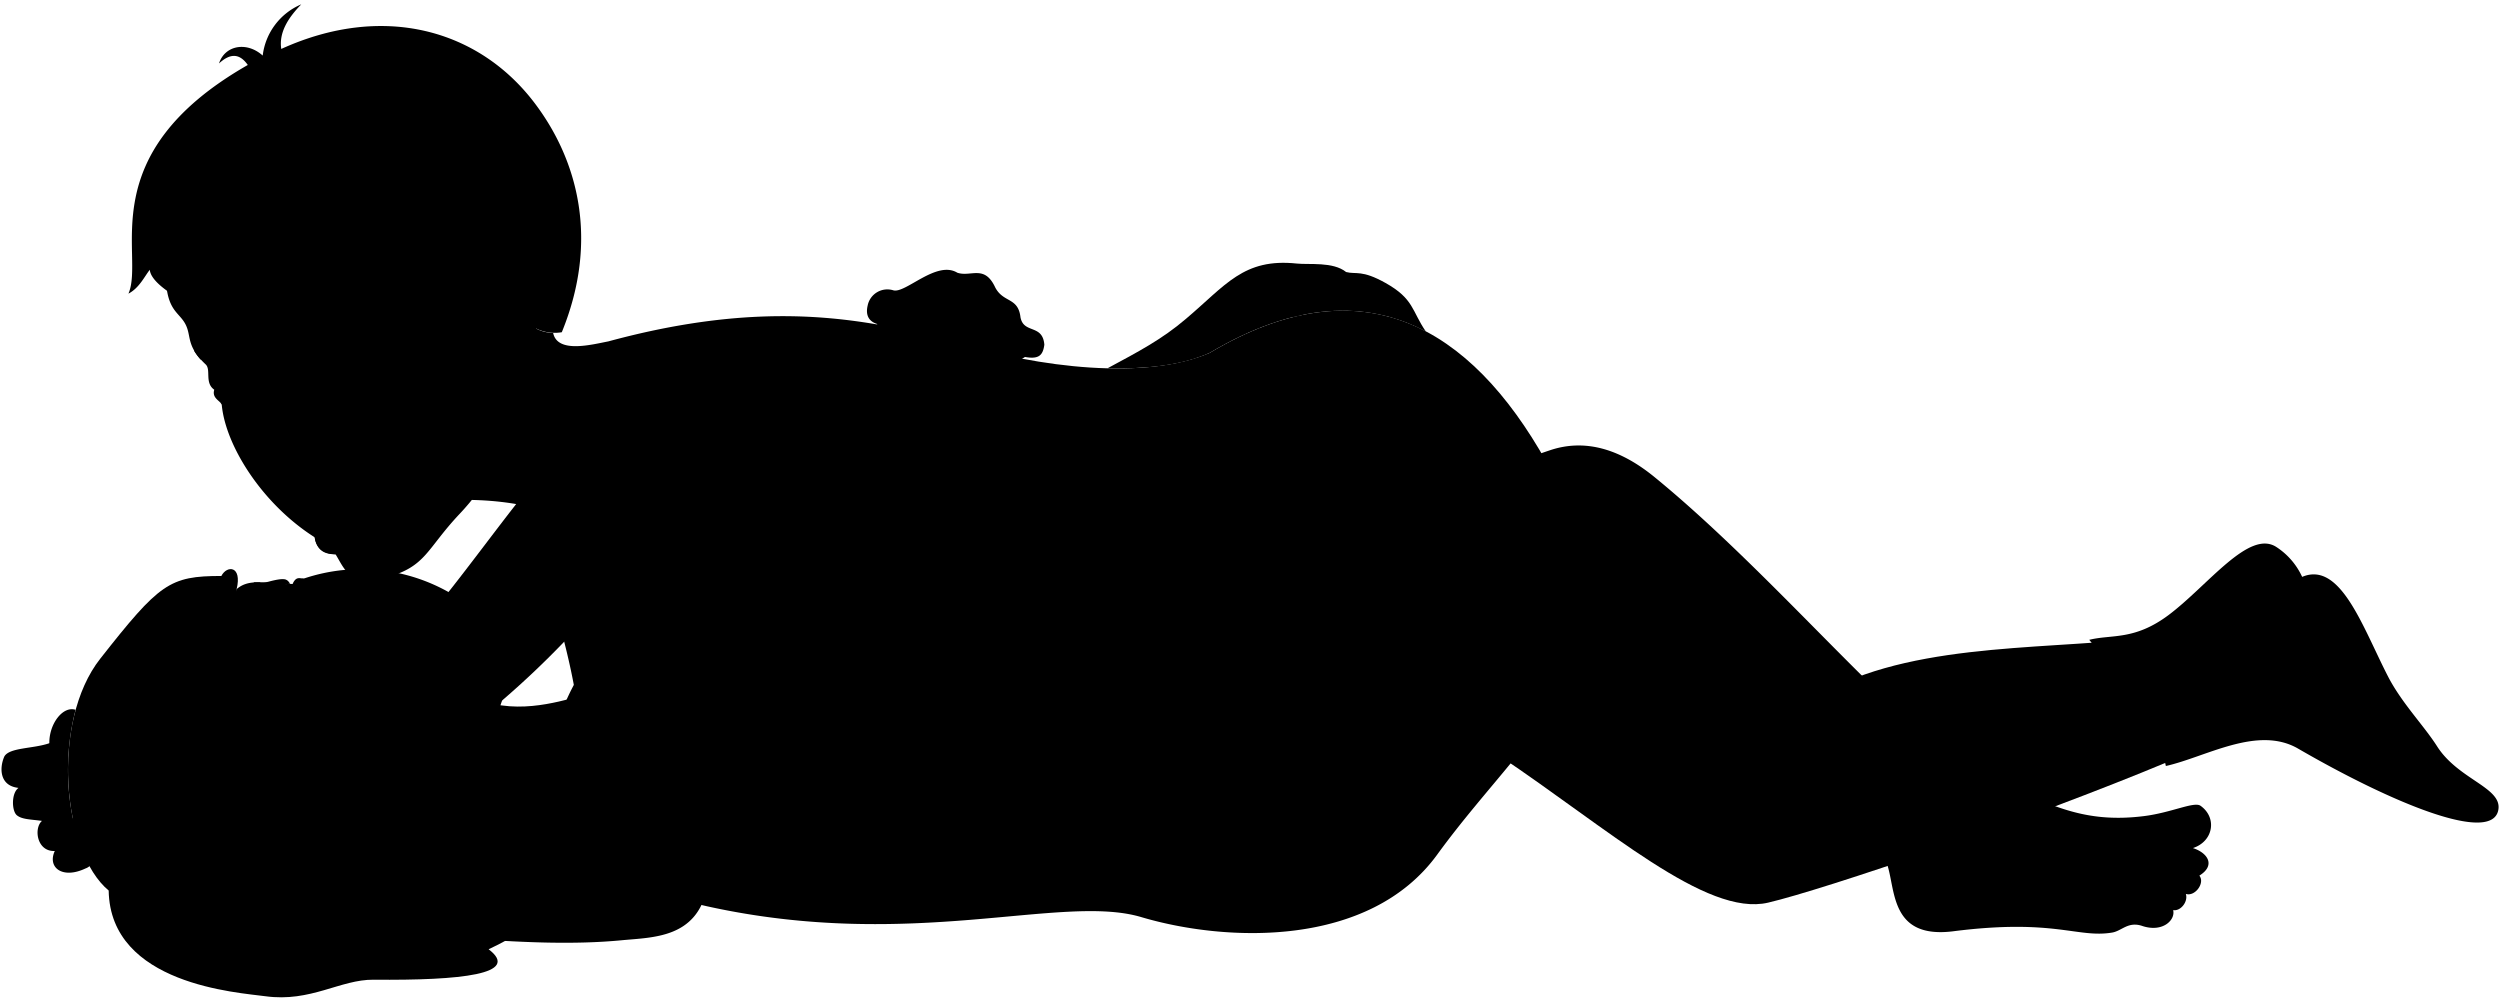 <svg viewBox="0 0 444.42 177.54">
  <g class="hairBlack">
    <path d="M42.07,104.72c1-4.18-1.73-4.27-2.72-2.33-9.25,0-11,1.33-21.51,14.68-8.87,11.24-6.77,34.38,1.48,41.24.27,16.76,23.08,18.13,27.86,18.79,8.06,1.11,13.32-3,19.24-2.94,15.6.15,26.24-1,20.44-5.41C107.9,158.77,49.5,179.08,42.07,104.72Z"/>
    <path d="M95.3,58.4a7.49,7.49,0,0,0,4.57.66c6.66-16.3,2.9-30.52-4.81-40.71C85.19,5.3,68.2.43,50,8.7c-.43-2.85,1.13-5.44,3.56-7.93a11.35,11.35,0,0,0-6.86,9.11C43.91,7.36,40,8,38.93,11.28c2-1.85,3.66-1.81,5.12.27-28,16-18.22,33.81-21.22,40.65,1.94-1,2.9-3.14,3.8-4.24C27.25,55.66,76.61,71.71,95.3,58.4Z"/>
  </g>
  <g class="hairOverlapLine">
    <path d="M39.35,102.39a6.2,6.2,0,0,0-.49,1.27"/>
    <path d="M69.32,44.84a23.35,23.35,0,0,1,5.42-1,30.89,30.89,0,0,0-5.22-1.49"/>
    <path d="M29.18,48.13a18.68,18.68,0,0,1-2.07-5.8"/>
  </g>
  <g class="eye">
    <path class="sclera" d="M55.57,104.63c-7.5,42.87-13.17,42.53-6.48,0A6.75,6.75,0,0,1,55.57,104.63Z"/>
    <g class="irisDarkBrown">
      <ellipse cx="51.28" cy="106.46" rx="3.33" ry="2.6" transform="matrix(1, -0.02, 0.02, 1, -1.94, 0.96)"/>
      <ellipse cx="49.4" cy="123.06" rx="3.33" ry="2.78" transform="matrix(1, -0.02, 0.02, 1, -2.24, 0.92)"/>
    </g>
    <g class="pupil">
      <ellipse cx="51.28" cy="106.16" rx="1.29" ry="1.01" transform="matrix(1, -0.02, 0.02, 1, -1.93, 0.96)"/>
      <ellipse cx="49.39" cy="122.76" rx="1.29" ry="1.08" transform="translate(-2.24 0.92) rotate(-1.05)"/>
    </g>
  </g>
  <g class="skinEastAsian">
    <path d="M266.41,134.26c19.52,13.07,36.9,28.78,47.91,26.2,9.93-2.33,46.23-14.65,71.26-25.11-.23-11.52-3.76-19.28-12.47-21.18-19.58,1.46-43.26,1.34-57.09,14.94-17.35-15.84-32.44-31.5-41.12-47C261.37,58,242.1,46.63,215.06,62.72c-11.13,4.88-30.32,2.77-45.47-2-40.35,66.13-22.85,82.1,42,53.59Z"/>
    <path d="M96.46,83.87l7.48,26.28a159,159,0,0,1-18.17,17.29l-9.87-17.7C80,105.58,91.15,89.8,96.46,83.87Z"/>
  </g>
  <g class="skinIndian">
    <path d="M102.67,123.9c-3.33.76-11.75,3.58-19.12-.27L62.6,156.7C95.63,164.74,116.29,147.51,102.67,123.9Z"/>
    <path d="M173.57,68.76c-3.3,6.25-3.29,16.71-8,26.6-2.51,5.3-7.73,10.33-13.56,15.32,6.45-.58,15.24.64,17.93,5,14.59-1.19,29.71-5.15,41.66-1.43,20.89-15,42.22-26.93,63.94-34.21,6.72-2.26,13,.23,18.53,4.73,23.64,19.28,48.13,50.53,61.54,54.85,8.22,2.65,13.84,6.94,25.57,5.45,4.83-.61,8.87-2.63,10-1.83,3,2.13,2.29,6.33-1.35,7.52,2.63.85,4.1,3.07,1.14,4.9,1.06,1.28-.76,3.78-2.4,3.25.45,1.38-.94,3.12-2.26,2.88.45,1.68-1.75,4-5.39,2.85-2.62-.94-3.71.88-5.5,1.15-6.13,1-10.24-2.52-28.18-.24-11.46,1.45-10.19-7.7-11.86-12.15-6-16.07-39.15-20.26-53.31-37-8.27,14.82-17.74,23.36-26.58,35.52-12.07,16.59-37.46,15.62-52.62,11.11-14.21-4.23-40.71,6.14-77.18-1.92-23.61-5.3-33.73-20.5-23.71-39.3l54-64.2c-1.84-.54-2.06-1.95-1.74-3.29a3.57,3.57,0,0,1,4.57-2.71c2.17.6,7.67-5.39,11.37-3.13,2.41.82,4.82-1.51,6.74,2.62,1.46,2.78,4.07,1.7,4.49,5.3.56,3,3.94,1.16,4.24,4.88-.26,2-1.09,2.59-3.44,2.18Z"/>
    <path d="M215.06,62.72c15.12-9,27.8-9.4,38.41-3.79-2.53-3.69-2.1-5.79-7.17-8.63-4.25-2.38-5.22-1.48-7-1.94-2.33-1.88-6.6-1.27-8.78-1.51-9.47-1-12.63,3.87-19.72,9.85-4.25,3.63-8.42,5.81-13.94,8.78C203.61,65.61,210,65,215.06,62.72Z"/>
    <path d="M70.25,151.81c4.63,4.3-1.9,8.28-2.76,9.29L45.71,147.91c-1.35-4-4.76-9.35-8.57-13.28,7.21,4.31,1.07-7.95-8.07-11.1,4.94.37,15-10.4,7.19-7.21,3.11-2.4,5.16-8.72,5.81-11.6h0c2-1.72,4.33-1,5.57-1.29,3.07-.82,3.4-.5,3.93.35-1.46,0-2.8,1.79-1,5.93.57,1.34.56-.21.61-.42.71-2.77,2.18-5.24.84-5.5.72-1.57,1.42-.79,2.17-1A31.76,31.76,0,0,1,81,106c3.19,1.95,7.42,1,9,8.83,1.24,6.35-1.13,10.29-2.46,14.61-1,3.31-4.14,12.92-9.33,16.8m-28.35-27a8,8,0,0,0-2.1,4.76,9.34,9.34,0,0,0,2.2,6.31c-.73-2,.41-5.07.47-7.49.05-1.65-.13-2.34,0-3C50.48,119.42,50.41,118.58,49.84,119.27Z"/>
  </g>
  <g class="sockWhite">
    <path d="M378.32,117.92c-1.54.22-3.05.48-4.59.55a10.83,10.83,0,0,0-2.33-4.73c4-1,8,.14,14.07-4.38,7.09-5.31,14.38-15.41,19.27-12.07a12.6,12.6,0,0,1,4.51,5.26C406.88,114.38,397.51,120.3,378.32,117.92Z"/>
    <path d="M409.25,102.55c-4.68,1.67-10,5.89-15.61,10.23s-12.48,3.68-15.32,5.14a70.54,70.54,0,0,1,6.7,18.25c7.14-1.6,16.29-7.27,23.51-3.09,16.81,9.74,34.46,17,35.59,10.91.75-4-7.11-5.38-10.89-11.33-2.37-3.72-6.33-7.73-8.76-12.49C420,111.46,416.06,99.67,409.25,102.55Z"/>
  </g>
  <path class="lipFemaleBrown__noStroke" d="M73,108.79c2.45.76,6.54-.55,7.32,5.12.88,6.41-4.22,5.29-6.82,8.42C73.91,117.7,71.45,112.77,73,108.79Z"/>
  <path class="lipFemaleBrown" d="M72.83,109.16a2.31,2.31,0,0,0,.27-1.06c-1.15,2.5-3.83.06-3.38,2.54.74,4.12-.88,3.18-.47,4.59.65,2.25,4.33,4.15,3.75,7.82a1.51,1.51,0,0,0,.54-1.22Z"/>
  <g class="skinEastAsian">
    <path d="M156,57.69c-12.33-2.13-27.13-2.62-47.86,3-3,.58-9.05,2.18-9.81-1.51a6.59,6.59,0,0,1-3-.76c-16.8.31-23.09,32-23.09,32,6.25-2.66,20.53-1.61,25.42.89-2,10.43,2,17.74,4.38,30.62,1.38,7.54,0,13.23,3,23.34-11.32,1.19-21.14,8.18-39.17,8.09-1.14-.27-9.1-8.86-14.8-8.76-5.45-.22-7-1.44-10-1.2-2.6.21-4-.85-4.4-.48C35,144.48,36,147,40.7,148.49c-4.29-.1-8.74.73-12.52.64-5.93-.14-6.45,2.56-5,5-2.5.94-2.44,4.27.9,4.86a23,23,0,0,0,4.17.9c-.94,2.13.17,4.72,4.81,5-1.24,3.52,6.35,4.88,13.51,5.17,14.24.58,12-4,17.73-4,10.31-.64,29.43,2.7,46.19,1.09,5.6-.54,13.29-.35,15.2-9.24,2.17-10-1.8-30.71-1.88-52.46,6.27-3.28,11.6-9.35,18-17.41,7.45-9.37,17.05-13.42,19.09-24.23C158.46,61.37,158.11,58.49,156,57.69Z"/>
    <path d="M13.44,126.18c-2.24-.74-4.72,2.47-4.67,5.94-2.87,1-7.09.74-8,2.36-.92,2.09-.83,5.24,2.53,5.58-1.31.9-1.23,4.11-.3,4.87s2.49.72,4.46,1c-1.49,1.29-.93,5.49,2.28,5.35-1.35,2.9,1.31,5.07,5.47,3.1,1.85-.65,2-3.4.31-4,2.08-1.21,1.42-4.5-2.54-4.78A42.85,42.85,0,0,1,13.44,126.18Z"/>
    <path d="M89.75,63.53c4.9,1.27,4.8-2.78,5.55-5.13,1.46-6.66,3.36-9.18-.07-14.85-3.26-5.42-12.06-3.38-11,4a35.2,35.2,0,0,1-6.78,4c-2.26-4.83-2-4.27-8.13-6.76-4.84,1.15-12.15,5.23-18.09,4.7,1.24.91,3.61,1.07,4.85,2.14-7-.69-11.76,6.17-19.95.55a12.6,12.6,0,0,1,3.72,4.3c-4.2-3-8.1-2.84-10.67-8.4.17,1.18.32,2.31.47,3.35.65,4.4,2.75,4.34,3.63,6.94.62,1.81.14,3.45,3.28,6.41,1,.94-.23,3.27,1.53,4.5-.49,1.61,1.27,2,1.34,2.77.71,7.25,7.2,17.56,16.52,23.47.17,1.79,1.56,3,3.69,3,1.58,2.5,2.44,5.94,9.06,4.13,7.08-1.94,7.07-5,13-11.29,4.73-5,8.7-11.64,10-18.8"/>
  </g>
  <path class="lipMaleMedium__noStroke" d="M59.64,98.53c7.93-2.27,4.39-8,4.41-10.21-3.62-3.83-7.14-4.46-10.14-4.19a4.09,4.09,0,0,1-3.43,1.44c-1.87.48-.29,1.85,2.47,1C58.57,88.74,52.62,98.61,59.64,98.53Z"/>
  <g class="mouthInner">
    <path d="M72.06,110.34a4.11,4.11,0,0,1,1.9.57,2.89,2.89,0,0,1,.57,1,7.33,7.33,0,0,1,1.57-.66,6.07,6.07,0,0,0-3.27-2.06A2.17,2.17,0,0,1,72.06,110.34Z"/>
    <path d="M59.25,94.12c3.64-1.26,6-4.88,3.83-6.53-7.07-5.47-8-1.71-10.19-1C55.71,89.76,56.52,95.06,59.25,94.12Z"/>
  </g>
  <g class="tongue">
    <path d="M74.53,111.88c.71,1.92-.17,4.15-1.78,7.35a7.64,7.64,0,0,1,.79,2.6c1.54-3.49,3.45-4.31,3.4-7.84a4.18,4.18,0,0,0-.84-2.77A7.33,7.33,0,0,0,74.53,111.88Z"/>
    <path d="M58.89,85.06A9.47,9.47,0,0,0,60.8,93.4c2.69-1.58,4.1-4.4,2.28-5.81A17,17,0,0,0,58.89,85.06Z"/>
  </g>
  <g class="teeth">
    <path d="M71.37,111.49c.34,3.08-.72,2-.38,3.45a28.07,28.07,0,0,0,1.76,4.29c1.94-3.84,2.64-6.8,1.21-8.32a4.11,4.11,0,0,0-1.9-.57C71.64,110.58,71.26,110.57,71.37,111.49Z"/>
    <path d="M59.52,85.32c-3.94-1.82-4.9.7-6.63,1.27a10.11,10.11,0,0,1,.8,1A8.57,8.57,0,0,0,59.52,85.32Z"/>
  </g>
  <path class="lipOverlapLine" d="M49.42,84.62c.37,1.2-.12,1.63.62,2a3.22,3.22,0,0,0,2.85,0"/>
  <g class="lipEdgeLine">
    <path d="M78.75,110c2.74,2.34,2.14,6.6-.54,8.84"/>
    <path d="M53.91,84.13a4.09,4.09,0,0,1-3.43,1.44"/>
    <path d="M64.56,94.67a6.48,6.48,0,0,1-4.92,3.86"/>
    <path d="M55.82,94A11.56,11.56,0,0,0,56,95.57"/>
  </g>
  <g class="cheekLine">
    <path d="M65.25,108.47a8.37,8.37,0,0,1,2.33-.69"/>
    <path d="M61.87,119.11c1.83,2,4,1.64,6.36,3.68,2,1.71,3.75,3,5.92,3"/>
    <path d="M55.3,75.05c1.49-.25,4,2.56,6.43,4.75"/>
  </g>
  <g class="noseLine">
    <path d="M65.88,118.19c-.59,1.47-2.56,1.79-4,.92"/>
    <path d="M64.64,111.11c-.29,1.42-.71,3.42,1.35,4.68"/>
    <path d="M51.78,112.21c6.89-3.22,9.84-8.4,13.47-3.74a6.55,6.55,0,0,1,.83,4.34"/>
    <path d="M55.3,75.05c2.65,1.36,1.26,4.26-.69,4.68-2.48.54-3.27,3-6.56,3.46-3.86.5-2.48-4.58-3-9.85"/>
  </g>
  <g class="eyeFoldLine">
    <path d="M53.69,102.81c.88,1,.71,4.27-.28,5.78"/>
    <path d="M52,120.65a11.31,11.31,0,0,1,0,6.67"/>
    <path d="M39.26,71.72c.9.61,2.9-.25,3.67-1"/>
    <path d="M53.61,65.69c1.66.54,4.54-.46,6-2.3"/>
  </g>
  <g class="eyeLashLine">
    <path d="M38.09,69.33a9.73,9.73,0,0,1,5.11-1.82"/>
    <path d="M62.38,58.71c-4,3.66-8.57,1.75-11.55,5.19"/>
  </g>
  <path class="eyeCornerLine" d="M50.48,133.19a4.18,4.18,0,0,0-.54-2.85"/>
  <g class="eyeCreaseLine">
    <path d="M48.92,109.66c-1.3-2.65,0-6.84,1.85-6.58"/>
    <path d="M48.45,131.8c-1.37-3.47-4.67-7.87-.05-12.53"/>
  </g>
  <g class="eyebrowBlack">
    <path d="M42.23,109c-.83,1.41,2.49.77,2.69-1.37a9,9,0,0,1,1.39-4.11c-.36,0-.75,0-1.15,0C43.82,105.58,43.19,107.36,42.23,109Z"/>
    <path d="M44.79,133.52c-5.21-8.22-3.14-12.62-4-16.47-.18-.86,2.65.48,2.1,2.85C41.65,125.33,42.68,128.13,44.79,133.52Z"/>
    <path d="M45,56.76c5.83,3.42,10.39-3.4,16.67-2.25C56.28,50.8,51.8,56.28,45,56.76Z"/>
    <path d="M38.74,59.37a10.12,10.12,0,0,1-4.26,2.94,9.39,9.39,0,0,0,1.19,1.61C37.44,63.14,38.87,62.13,38.74,59.37Z"/>
  </g>
  <g class="skinDisplayLine">
    <path d="M391.05,143.84a3.81,3.81,0,0,1-1.81,3.68"/>
    <path d="M390.36,152.07a2.8,2.8,0,0,1-.8,1.66"/>
    <path d="M389.1,155.4A2.44,2.44,0,0,1,388,157"/>
    <path d="M386.78,158.53a2.28,2.28,0,0,1-1.13,1.45"/>
    <path d="M384.52,161.46a3.2,3.2,0,0,1-1.46,1.52"/>
  </g>
  <g class="skinOverlapLine">
    <path d="M125,98.06a21.74,21.74,0,0,0-1.23,7.28"/>
    <path d="M99.28,81.85c.06,3.54-1.13,6.48-1.65,9.42"/>
    <path d="M52.87,149.16c-4.17-1.92-8.92-.65-12.17-.67"/>
    <path d="M23.15,154.1c2.62,0,5.53,1.22,16.12.31"/>
    <path d="M28.22,159.86a28.24,28.24,0,0,0,11-.5"/>
    <path d="M33,164.82a24.53,24.53,0,0,0,7.29-.47"/>
    <path d="M3.28,140.06c3.9.48,3.53-4.13,1.72-5.11"/>
    <path d="M9.72,151.24a10.56,10.56,0,0,0,5.78-.93"/>
    <path d="M13,145.53c-2,.16-3.49.12-5.52.36,3.32-.3,2.51-5.26-1.09-5.7"/>
    <path d="M8.77,132.12a2.61,2.61,0,0,0,2.4,2"/>
    <path d="M6.14,138.61c1.3-.05,3,.34,4.76.26"/>
    <path d="M12,144.85a22.09,22.09,0,0,0-2.88.15"/>
    <path d="M239.3,48.36c3.1,2.8,7.15,3.22,8.81,8.31"/>
    <path d="M219.6,52.66c6.67-5.62,8.06-1.13,13.18-1.42,3.68,1.63-1,6.91-5.94,4.37l-3.19,2.8"/>
    <path d="M238.87,55.23c-1.51-.94-3-2.4-4.78-2.06"/>
    <path d="M226.84,55.61a8.37,8.37,0,0,1-1.61-.94"/>
    <path d="M383.21,149.45c4.29-.85,5.2.84,6.65,1.36"/>
    <path d="M382.77,152.55c3.32.76,5.85.39,8.23,3.16"/>
    <path d="M380.84,155.56c2.93.66,5.51-.05,7.76,3.4"/>
    <path d="M378.09,159c3,.77,6.06-.45,8.25,2.86"/>
    <path d="M170,115.73c0,1.21-1.15,2.59-3.47,4.14"/>
    <path d="M152,110.68c-10.44,7.74-16.52,15.2-26.59,23.87"/>
    <path d="M373.73,118.47c-13.58,1.15-28.52,1.2-38.61,5.7"/>
    <path d="M282.1,116.48a13.49,13.49,0,0,1-1.8-2.77"/>
  </g>
  <g class="skinFoldLine">
    <path d="M86.37,48.42c-.32-10,11.68-5.42,7.88,5.62"/>
    <path d="M87.78,51c3.09,1,.77,6.72,3,6.19,1.34-.32-.69-2.69,1.08-4.69,2.57-2.93-1.29-6.44-2.63-4.43"/>
  </g>
  <g class="skinEdgeLine">
    <path d="M31.24,155.94a5,5,0,0,0,0,3.3"/>
    <path d="M31.62,161.21a3.8,3.8,0,0,0,.13,2.54"/>
    <path d="M31.77,150.44a5.69,5.69,0,0,0-.16,3.34"/>
  </g>
  <path class="skinCreaseLine" d="M147.26,94.34c2.73.6,5.17,3.3,5.1,5.85"/>
</svg>
